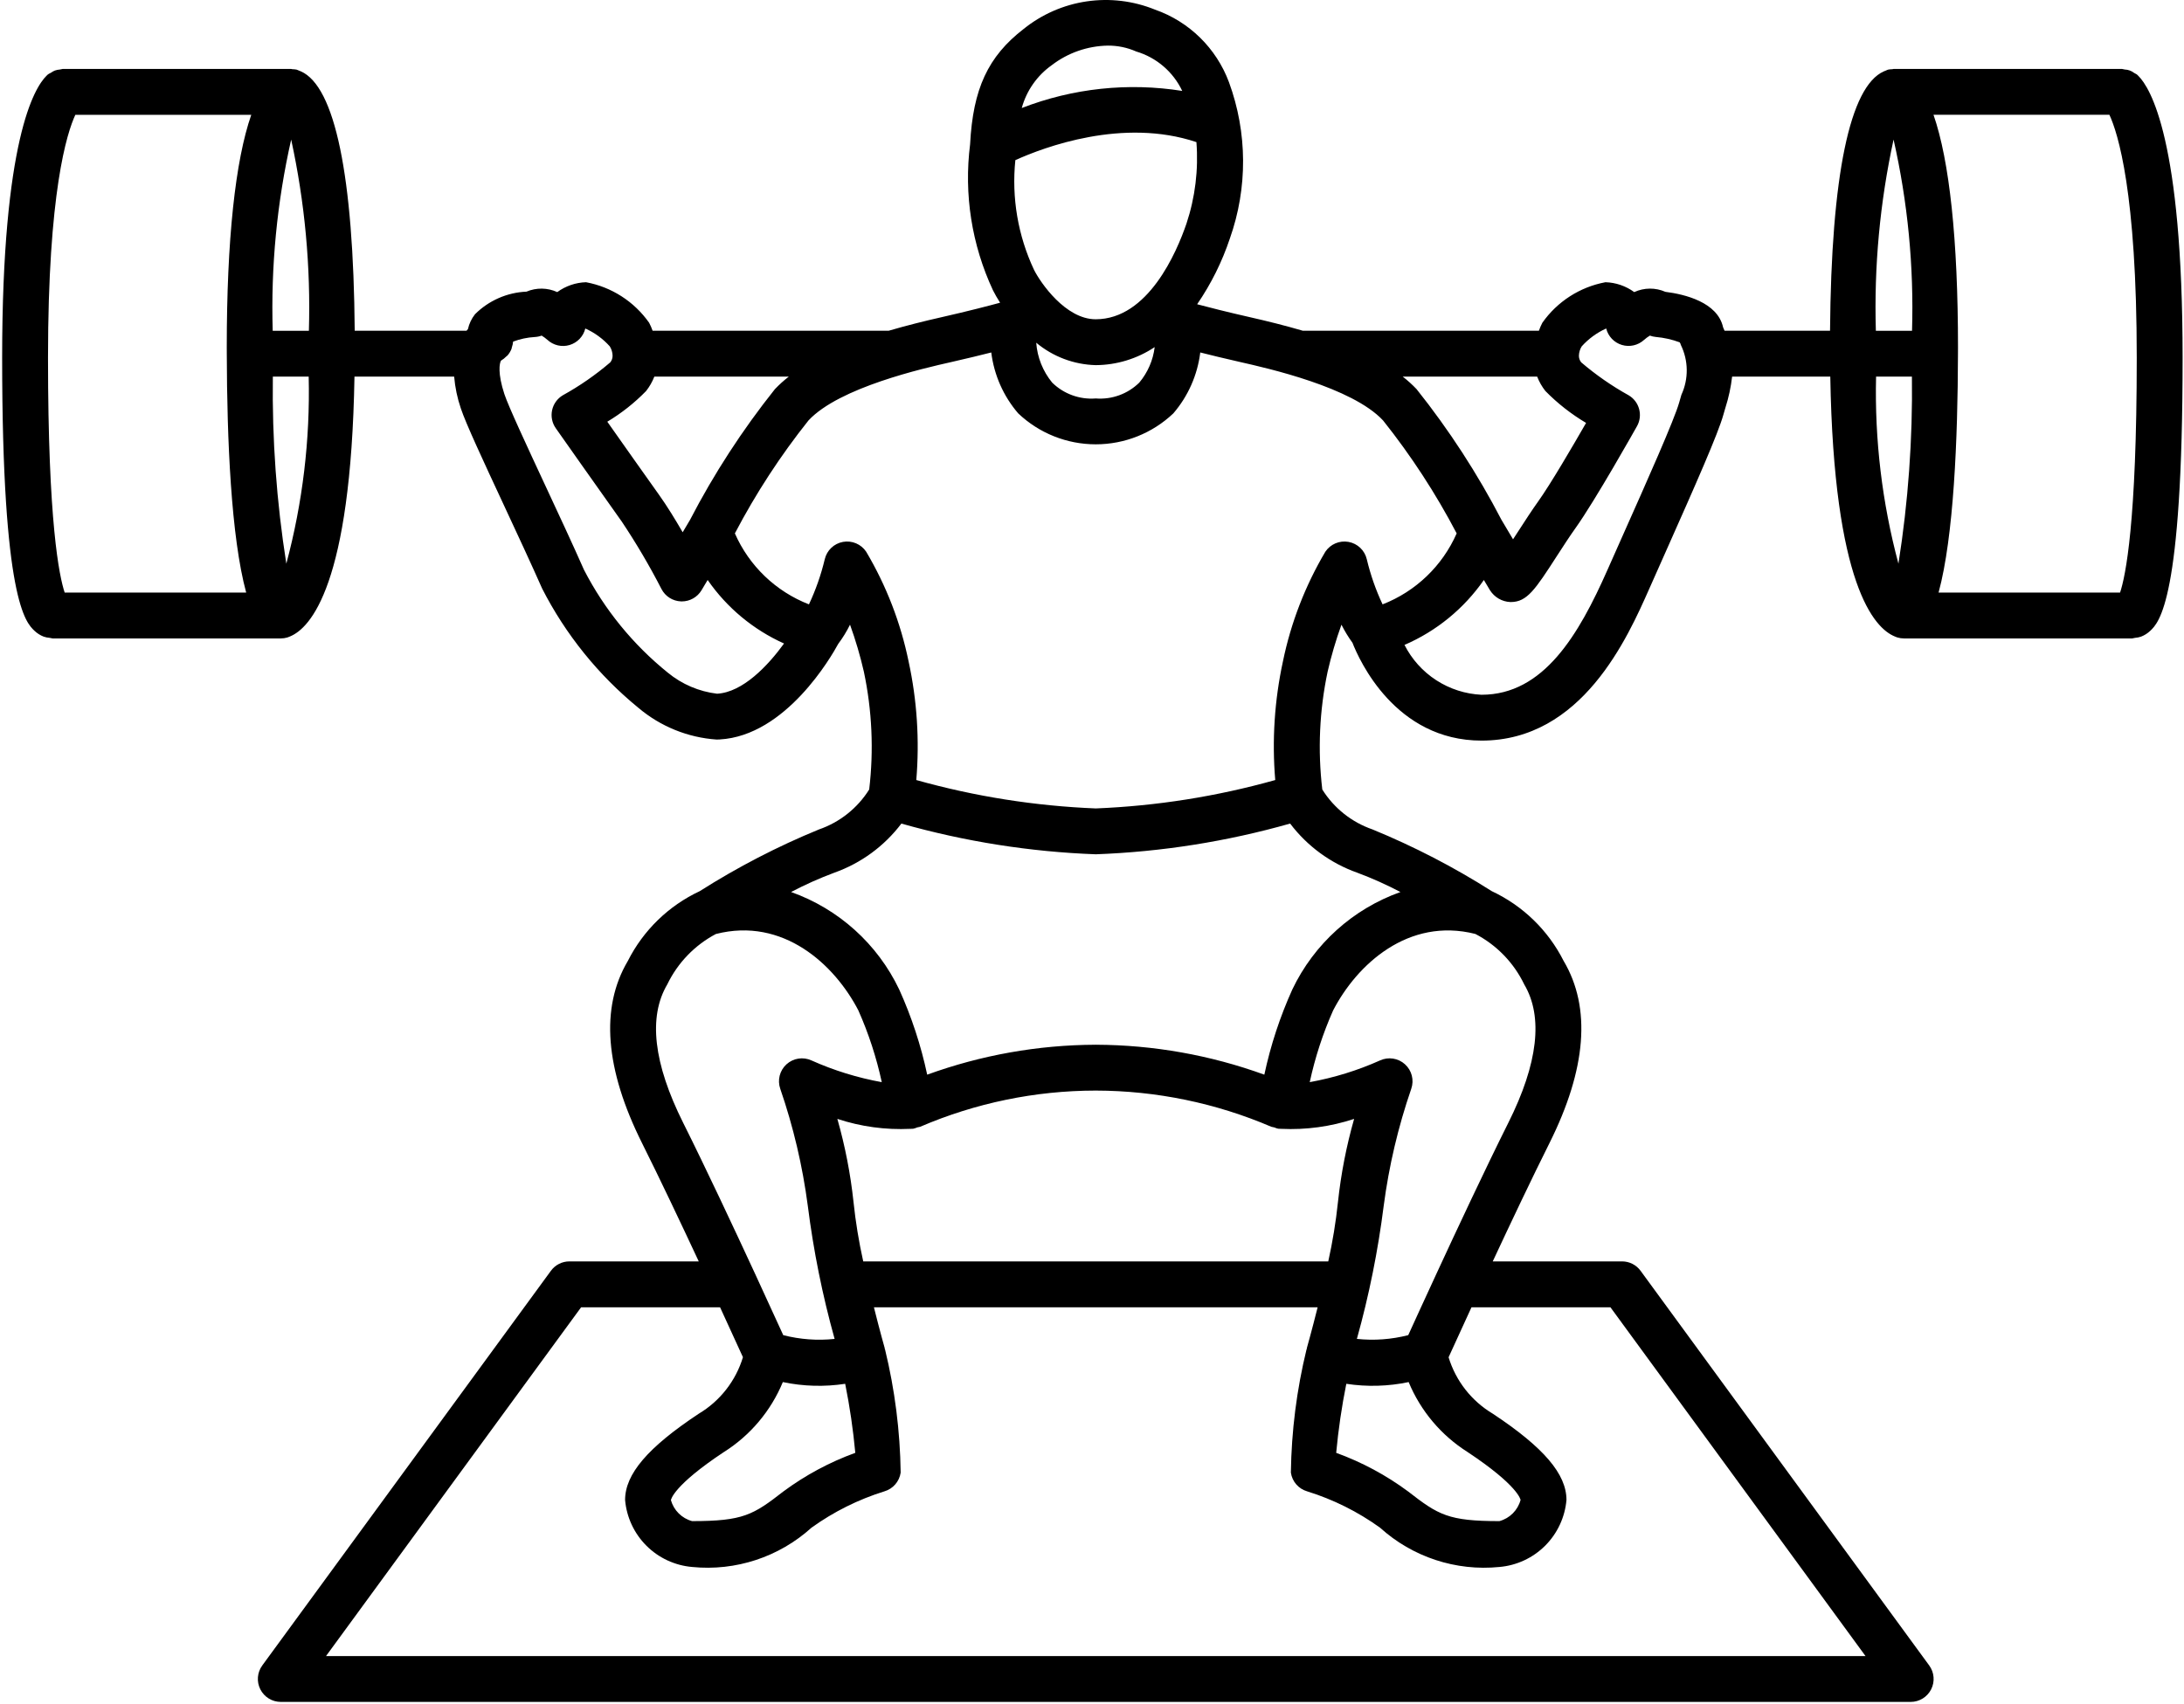 <svg width="711" height="555" viewBox="0 0 711 555" fill="none" xmlns="http://www.w3.org/2000/svg">
<path d="M696.118 24.684L696.014 24.585C695.889 24.471 695.754 24.325 695.644 24.231C695.352 24.038 695.045 23.866 694.727 23.721C693.873 23.054 692.826 22.679 691.743 22.637C691.436 22.549 691.118 22.486 690.8 22.445H616.503C616.336 22.445 616.201 22.528 616.039 22.538H616.034C615.586 22.538 615.133 22.585 614.691 22.669C614.456 22.726 614.232 22.866 614.003 22.945V22.95C613.763 23.033 613.524 23.127 613.289 23.236C602.196 28.137 596.17 57.19 595.768 107.7H561.43C561.268 107.325 561.127 106.961 560.95 106.58C559.164 98.419 548.502 95.815 542.169 95.028C538.929 93.601 535.237 93.632 532.023 95.112C529.294 93.122 526.028 92.002 522.659 91.898C514.351 93.445 506.976 98.179 502.117 105.091C501.68 105.934 501.3 106.804 500.982 107.7H424.154C418.341 106.002 412.508 104.549 407.023 103.309C399.502 101.606 393.43 100.054 389.726 99.07H389.731C394.262 92.466 397.846 85.258 400.382 77.658C406.215 61.184 406.117 43.188 400.096 26.783C395.981 15.7 387.148 7.028 375.992 3.127C368.955 0.273 361.289 -0.649 353.778 0.45C346.263 1.554 339.185 4.648 333.268 9.408C321.643 18.382 316.752 28.919 315.814 46.992V46.987C313.757 63.227 316.34 79.711 323.267 94.539C323.887 95.779 324.679 97.148 325.58 98.57C322.33 99.456 315.408 101.273 306.419 103.31C300.939 104.544 295.106 106.003 289.288 107.701H212.46C212.137 106.81 211.762 105.94 211.325 105.097C206.465 98.185 199.09 93.445 190.783 91.899C187.408 92.003 184.143 93.123 181.419 95.112C178.247 93.659 174.606 93.607 171.393 94.966C165.085 95.237 159.101 97.862 154.633 102.326C153.513 103.748 152.732 105.404 152.336 107.164C152.179 107.331 152.023 107.518 151.872 107.696L115.476 107.701C115.075 57.195 109.049 28.138 97.955 23.237C97.721 23.127 97.486 23.034 97.241 22.95C97.007 22.872 96.788 22.732 96.554 22.674V22.669C96.106 22.581 95.648 22.539 95.195 22.534C95.038 22.523 94.903 22.445 94.746 22.445H20.444C20.126 22.487 19.814 22.549 19.506 22.633C18.949 22.68 18.397 22.789 17.866 22.966C17.392 23.164 16.944 23.419 16.527 23.716C16.204 23.862 15.897 24.034 15.6 24.232C15.491 24.325 15.355 24.471 15.23 24.586L15.126 24.685C11.194 28.57 0.699 45.597 0.699 116.487C0.699 195.435 8.371 202.695 11.257 205.43C12.111 206.237 13.111 206.867 14.205 207.295C14.851 207.519 15.528 207.659 16.215 207.706C16.507 207.784 16.809 207.841 17.111 207.888H91.418H91.412C92.141 207.888 92.86 207.784 93.558 207.576C93.756 207.518 93.99 207.409 94.204 207.326L94.397 207.248C101.058 204.539 114.246 190.445 115.397 122.633H147.85C148.152 126.164 148.881 129.643 150.027 132.992C151.611 137.805 157.387 150.216 164.079 164.58C168.402 173.872 172.949 183.627 176.47 191.591H176.465C184.116 206.591 194.798 219.836 207.839 230.492C215.011 236.555 223.933 240.175 233.303 240.815C233.642 240.815 233.975 240.81 234.293 240.784C255.85 239.581 270.684 213.732 272.892 209.648V209.653C274.36 207.695 275.642 205.606 276.725 203.408C278.537 208.424 280.048 213.539 281.235 218.736C283.897 231.335 284.485 244.288 282.965 257.075C279.162 263.158 273.386 267.752 266.604 270.091C253.104 275.627 240.126 282.351 227.807 290.179C217.672 294.918 209.427 302.929 204.386 312.924C195.386 328.132 196.954 348.107 209.052 372.299C214.693 383.58 221.469 397.872 227.479 410.741H185.375C182.99 410.741 180.75 411.877 179.349 413.804L85.385 542.309C83.724 544.58 83.484 547.591 84.755 550.096C86.026 552.606 88.599 554.184 91.411 554.184H622.025C624.837 554.184 627.41 552.606 628.681 550.096C629.957 547.591 629.712 544.58 628.051 542.309L534.092 413.804C532.686 411.877 530.446 410.741 528.066 410.741H485.962C491.967 397.872 498.743 383.58 504.389 372.299C516.488 348.105 518.055 328.132 509.055 312.924H509.05C504.014 302.929 495.764 294.924 485.634 290.179C473.316 282.351 460.337 275.632 446.837 270.091C440.056 267.752 434.285 263.164 430.473 257.086C428.957 244.294 429.541 231.34 432.202 218.736C433.395 213.544 434.9 208.424 436.712 203.414C437.744 205.476 438.942 207.445 440.296 209.304C442.462 214.862 454.197 241.159 482.317 241.159C515.041 241.159 529.853 207.686 536.973 191.591L542.26 179.7C552.181 157.424 559.338 141.184 561.041 135.055L561.708 132.753L561.713 132.748C562.765 129.451 563.494 126.065 563.89 122.633H595.849C597 190.45 610.187 204.545 616.849 207.248L617.041 207.326C617.255 207.409 617.484 207.513 617.687 207.576V207.571C618.38 207.784 619.104 207.888 619.833 207.888H694.136C694.438 207.841 694.74 207.784 695.031 207.706C695.719 207.659 696.396 207.519 697.042 207.295C698.135 206.868 699.136 206.237 699.99 205.43C702.875 202.696 710.547 195.435 710.547 116.487C710.547 45.597 700.047 28.57 696.12 24.685L696.118 24.684ZM631.102 192.951C636.024 174.836 637.352 143.044 637.415 115.205L637.425 115.164L637.415 115.122C637.415 114.445 637.425 113.758 637.425 113.086C637.425 78.05 634.644 52.315 629.451 37.378H686.716C689.477 43.315 695.617 62.591 695.617 116.487C695.617 170.159 691.966 187.623 690.19 192.956L631.102 192.951ZM616.451 45.444C621.071 65.86 623.092 86.783 622.462 107.704H610.686C610.066 86.792 612.004 65.887 616.451 45.444ZM500.425 122.637C501.081 124.325 501.982 125.903 503.102 127.325C507.05 131.346 511.503 134.835 516.347 137.71C512.019 145.252 504.784 157.637 500.784 163.237C498.701 166.148 496.44 169.638 494.289 172.966C493.763 173.774 493.175 174.685 492.57 175.612C490.727 172.513 489.128 169.82 488.852 169.352H488.846C481.023 154.278 471.753 139.997 461.164 126.712C459.768 125.243 458.263 123.884 456.659 122.639L500.425 122.637ZM356.718 129.747C351.468 130.158 346.296 128.273 342.535 124.585C339.504 120.898 337.692 116.361 337.343 111.596C342.791 116.143 349.614 118.715 356.707 118.898H356.722C363.551 118.856 370.222 116.815 375.905 113.028C375.389 117.283 373.65 121.299 370.895 124.585C367.139 128.278 361.968 130.158 356.718 129.747ZM389.494 46.273C390.192 55.253 389.088 64.284 386.249 72.825C383.046 82.18 373.765 103.94 356.713 103.961H356.708C346.885 103.961 338.713 92.04 336.625 87.863C331.391 76.733 329.292 64.379 330.547 52.144C339.912 47.904 365.569 38.264 389.495 46.274L389.494 46.273ZM342.395 21.227C347.635 17.206 354.026 14.972 360.625 14.852C363.812 14.826 366.969 15.477 369.88 16.763C376.479 18.722 381.932 23.388 384.875 29.607C367.276 26.805 349.249 28.727 332.635 35.175C334.176 29.534 337.63 24.607 342.395 21.227ZM224.63 169.293C224.448 169.601 223.51 171.189 222.245 173.319C219.88 169.231 217.146 164.752 214.536 161.106C210.495 155.45 202.687 144.387 197.708 137.319H197.703C202.328 134.548 206.573 131.194 210.333 127.33C211.453 125.908 212.359 124.33 213.016 122.642H256.781C255.177 123.887 253.672 125.246 252.271 126.715C241.698 139.981 232.437 154.236 224.63 169.293ZM21.057 192.96C19.281 187.627 15.63 170.163 15.63 116.491C15.63 62.595 21.77 43.324 24.531 37.381L81.796 37.387C76.598 52.324 73.822 78.059 73.822 113.095C73.822 113.767 73.827 114.454 73.832 115.131L73.822 115.173L73.832 115.214C73.895 143.053 75.223 174.845 80.145 192.96L21.057 192.96ZM94.791 45.453C99.239 65.896 101.177 86.803 100.557 107.713H88.781C88.151 86.792 90.172 65.869 94.791 45.453ZM93.213 183.547C90.031 163.407 88.562 143.031 88.823 122.64H100.494C100.979 143.187 98.531 163.692 93.213 183.547ZM233.453 225.891C227.552 225.188 221.979 222.802 217.391 219.021C206.078 209.886 196.787 198.49 190.12 185.557C186.568 177.515 181.979 167.661 177.61 158.286C171.662 145.51 165.511 132.297 164.203 128.333C161.974 121.557 162.599 118.286 163.088 117.448C163.135 117.422 163.161 117.38 163.208 117.354H163.213C163.786 117.015 164.312 116.599 164.771 116.119C164.906 115.984 165.083 115.895 165.208 115.755H165.213C165.771 115.114 166.213 114.38 166.526 113.593C166.594 113.427 166.588 113.234 166.64 113.062H166.646C166.854 112.474 166.989 111.859 167.047 111.234C169.307 110.38 171.687 109.875 174.099 109.739C174.864 109.698 175.614 109.547 176.328 109.281C176.989 109.682 177.62 110.14 178.198 110.651C180.14 112.458 182.89 113.104 185.432 112.343C187.969 111.583 189.917 109.536 190.547 106.963C193.578 108.328 196.297 110.307 198.515 112.781C199.083 113.687 199.401 114.729 199.427 115.802C199.443 116.598 199.177 117.374 198.672 117.994C193.906 122.078 188.739 125.661 183.25 128.697C181.453 129.755 180.177 131.52 179.74 133.557C179.297 135.598 179.73 137.723 180.927 139.432C180.927 139.432 196.13 161.03 202.375 169.781H202.381C207.11 176.859 211.433 184.202 215.329 191.77C216.563 194.187 219.011 195.739 221.724 195.828C221.808 195.833 221.891 195.833 221.974 195.833H221.969C224.594 195.833 227.027 194.458 228.375 192.208C228.693 191.682 229.438 190.421 230.375 188.854C236.625 197.885 245.225 205.042 255.245 209.542C250.016 216.75 241.839 225.416 233.453 225.891ZM217.234 320.541C220.62 313.526 226.162 307.776 233.047 304.135C254.907 298.536 271.692 314.036 279.458 329.047H279.453C282.781 336.542 285.328 344.359 287.063 352.375C279.177 350.953 271.495 348.578 264.188 345.307C261.464 344.052 258.261 344.547 256.042 346.562C253.828 348.573 253.026 351.719 254.016 354.541C258.276 366.911 261.277 379.677 262.98 392.651C264.829 407.287 267.745 421.771 271.709 435.984C266.105 436.578 260.443 436.161 254.985 434.755C253.24 430.922 250.032 423.896 246.063 415.312L246.058 415.297C239.047 400.135 229.782 380.365 222.412 365.625C212.73 346.265 210.99 331.093 217.234 320.541ZM356.621 355.12L356.72 355.099L356.814 355.12C376.439 355.167 395.855 359.177 413.893 366.912C414.215 367.006 414.544 367.079 414.877 367.125C415.278 367.303 415.689 367.438 416.117 367.537C416.367 367.568 416.637 367.542 416.887 367.568C416.929 367.568 416.971 367.594 417.018 367.594L417.101 367.573V367.578C425.142 367.964 433.189 366.865 440.836 364.339C438.315 373.188 436.554 382.235 435.575 391.38C434.893 397.891 433.836 404.359 432.414 410.75H281.027C279.6 404.359 278.543 397.89 277.86 391.38C276.881 382.234 275.121 373.187 272.6 364.339C280.246 366.865 288.293 367.964 296.335 367.578L296.418 367.599C296.46 367.599 296.501 367.573 296.548 367.573C296.803 367.547 297.074 367.573 297.324 367.542L297.319 367.537C297.762 367.438 298.189 367.297 298.6 367.115C298.923 367.063 299.241 366.995 299.553 366.907C317.584 359.157 336.996 355.146 356.627 355.12L356.621 355.12ZM458.585 450.037C462.476 459.428 469.179 467.387 477.773 472.819C494.257 483.756 494.997 488.297 495.024 488.428H495.019C494.112 491.782 491.493 494.402 488.138 495.314C471.513 495.314 468.253 493.308 458.414 485.657C451.258 480.355 443.373 476.121 434.998 473.079C435.696 465.532 436.795 458.027 438.29 450.601C445.035 451.632 451.91 451.444 458.587 450.038L458.585 450.037ZM254.852 450.037C261.529 451.444 268.404 451.631 275.149 450.6C276.644 458.027 277.743 465.532 278.441 473.079C270.071 476.12 262.181 480.355 255.025 485.657C245.192 493.308 241.931 495.313 225.306 495.313H225.301C221.968 494.407 219.353 491.813 218.416 488.485C218.442 488.297 219.181 483.75 235.666 472.813L235.671 472.818C244.265 467.386 250.969 459.427 254.854 450.037L254.852 450.037ZM524.279 425.683L607.32 539.256H106.133L189.18 425.683H234.42C237.816 433.053 240.514 438.969 241.868 441.948H241.862C239.519 449.677 234.368 456.251 227.425 460.375C210.878 471.349 203.498 479.995 203.498 488.427C203.983 494.046 206.436 499.317 210.431 503.312C214.42 507.302 219.691 509.755 225.311 510.244C239.504 511.661 253.633 507.01 264.201 497.437C271.425 492.25 279.431 488.26 287.92 485.619C290.727 484.796 292.795 482.406 293.212 479.51C293.03 465.999 291.321 452.557 288.129 439.431C288.113 439.358 288.056 439.306 288.035 439.239C288.014 439.145 288.04 439.056 288.014 438.968C287.977 438.843 286.405 433.296 284.504 425.681H428.957C427.051 433.296 425.483 438.838 425.446 438.968C425.42 439.062 425.446 439.15 425.426 439.239C425.41 439.312 425.347 439.364 425.332 439.431C422.134 452.556 420.431 465.999 420.243 479.51C420.655 482.411 422.728 484.802 425.545 485.619C434.035 488.255 442.04 492.244 449.253 497.437C459.826 507.01 473.951 511.666 488.144 510.244C493.769 509.755 499.035 507.302 503.029 503.312C507.019 499.317 509.472 494.046 509.962 488.427C509.962 480 502.581 471.348 486.035 460.375C479.092 456.25 473.936 449.682 471.587 441.959C472.941 438.985 475.639 433.063 479.04 425.683H524.279ZM480.3 304.115C487.237 307.729 492.815 313.495 496.207 320.541C502.451 331.094 500.712 346.265 491.029 365.624C483.66 380.364 474.393 400.135 467.384 415.296L467.379 415.312C463.41 423.89 460.202 430.921 458.457 434.749V434.754C453.004 436.155 447.337 436.572 441.733 435.978C445.697 421.77 448.613 407.285 450.462 392.65C452.165 379.676 455.17 366.91 459.431 354.541C460.415 351.718 459.619 348.572 457.4 346.562C455.181 344.546 451.978 344.051 449.259 345.306C441.947 348.577 434.264 350.947 426.384 352.374C428.114 344.353 430.666 336.536 433.989 329.036C441.739 314.052 458.482 298.599 480.3 304.115ZM441.852 284.172C446.67 285.969 451.367 288.073 455.92 290.464C440.451 295.959 427.795 307.365 420.723 322.177C416.702 331.078 413.644 340.385 411.603 349.937C394.045 343.562 375.52 340.265 356.843 340.192L356.822 340.187H356.728H356.634L356.614 340.192C337.931 340.265 319.406 343.562 301.848 349.937C299.812 340.385 296.755 331.082 292.729 322.182C285.661 307.365 273.005 295.958 257.535 290.458C262.087 288.068 266.785 285.969 271.603 284.172C280.291 281.089 287.89 275.526 293.447 268.177C314.067 274.026 335.311 277.386 356.729 278.177C378.145 277.386 399.39 274.026 420.005 268.172C425.567 275.526 433.161 281.089 441.854 284.172L441.852 284.172ZM431.466 179.651C424.914 190.719 420.242 202.791 417.654 215.391C414.91 228.063 414.066 241.079 415.154 254C396.108 259.349 376.498 262.453 356.728 263.245C336.957 262.453 317.348 259.349 298.301 254C299.384 241.078 298.546 228.063 295.796 215.391C293.207 202.792 288.541 190.713 281.984 179.651C280.333 177.177 277.364 175.922 274.437 176.453C271.51 176.984 269.177 179.203 268.499 182.104C267.291 187.167 265.567 192.088 263.354 196.797C252.567 192.599 243.89 184.282 239.239 173.683C246.046 160.688 254.072 148.371 263.212 136.896C273.249 126.12 300.696 119.923 309.718 117.885C314.775 116.739 319.192 115.661 322.707 114.771C323.613 122.104 326.66 129.005 331.478 134.604C338.29 141.078 347.327 144.682 356.729 144.682C366.125 144.682 375.161 141.078 381.979 134.604C386.792 129.005 389.844 122.104 390.745 114.771C394.266 115.661 398.677 116.74 403.74 117.885C412.761 119.922 440.204 126.109 450.24 136.896H450.245C459.386 148.37 467.412 160.688 474.218 173.683C469.562 184.282 460.885 192.595 450.098 196.797C447.885 192.089 446.161 187.167 444.958 182.104C444.281 179.203 441.947 176.984 439.015 176.453C436.088 175.922 433.124 177.177 431.468 179.651H431.466ZM547.384 128.541L546.66 131.052C545.118 136.593 535.972 157.125 528.618 173.62L523.316 185.557C513.973 206.683 502.535 226.229 482.322 226.229L482.327 226.235C477.082 225.99 471.993 224.36 467.587 221.505C463.175 218.656 459.608 214.682 457.233 210C467.649 205.5 476.597 198.177 483.071 188.86C484.004 190.433 484.754 191.683 485.071 192.214V192.209C486.514 194.49 488.983 195.923 491.675 196.037H491.853C497.155 196.037 499.827 191.912 506.831 181.073C508.857 177.943 510.977 174.657 512.935 171.917C519.331 162.953 532.362 139.777 532.914 138.792H532.919C534.904 135.25 533.695 130.766 530.195 128.708C524.706 125.661 519.539 122.073 514.769 117.995C514.263 117.375 513.998 116.599 514.013 115.802C514.045 114.729 514.362 113.682 514.93 112.776C517.149 110.312 519.857 108.333 522.878 106.969L522.904 106.984C523.545 109.542 525.487 111.568 528.008 112.323C530.534 113.083 533.268 112.458 535.216 110.682C535.805 110.156 536.44 109.687 537.117 109.281C537.737 109.51 538.388 109.656 539.044 109.719C541.706 109.953 544.326 110.541 546.826 111.469C546.888 111.64 547.013 111.781 547.086 111.948C547.133 112.057 547.123 112.172 547.175 112.276C549.69 117.39 549.768 123.37 547.383 128.547L547.384 128.541ZM622.42 122.635L622.425 122.64C622.685 143.031 621.217 163.406 618.034 183.547C612.717 163.698 610.269 143.187 610.753 122.64L622.42 122.635Z" fill="black"/>
</svg>
